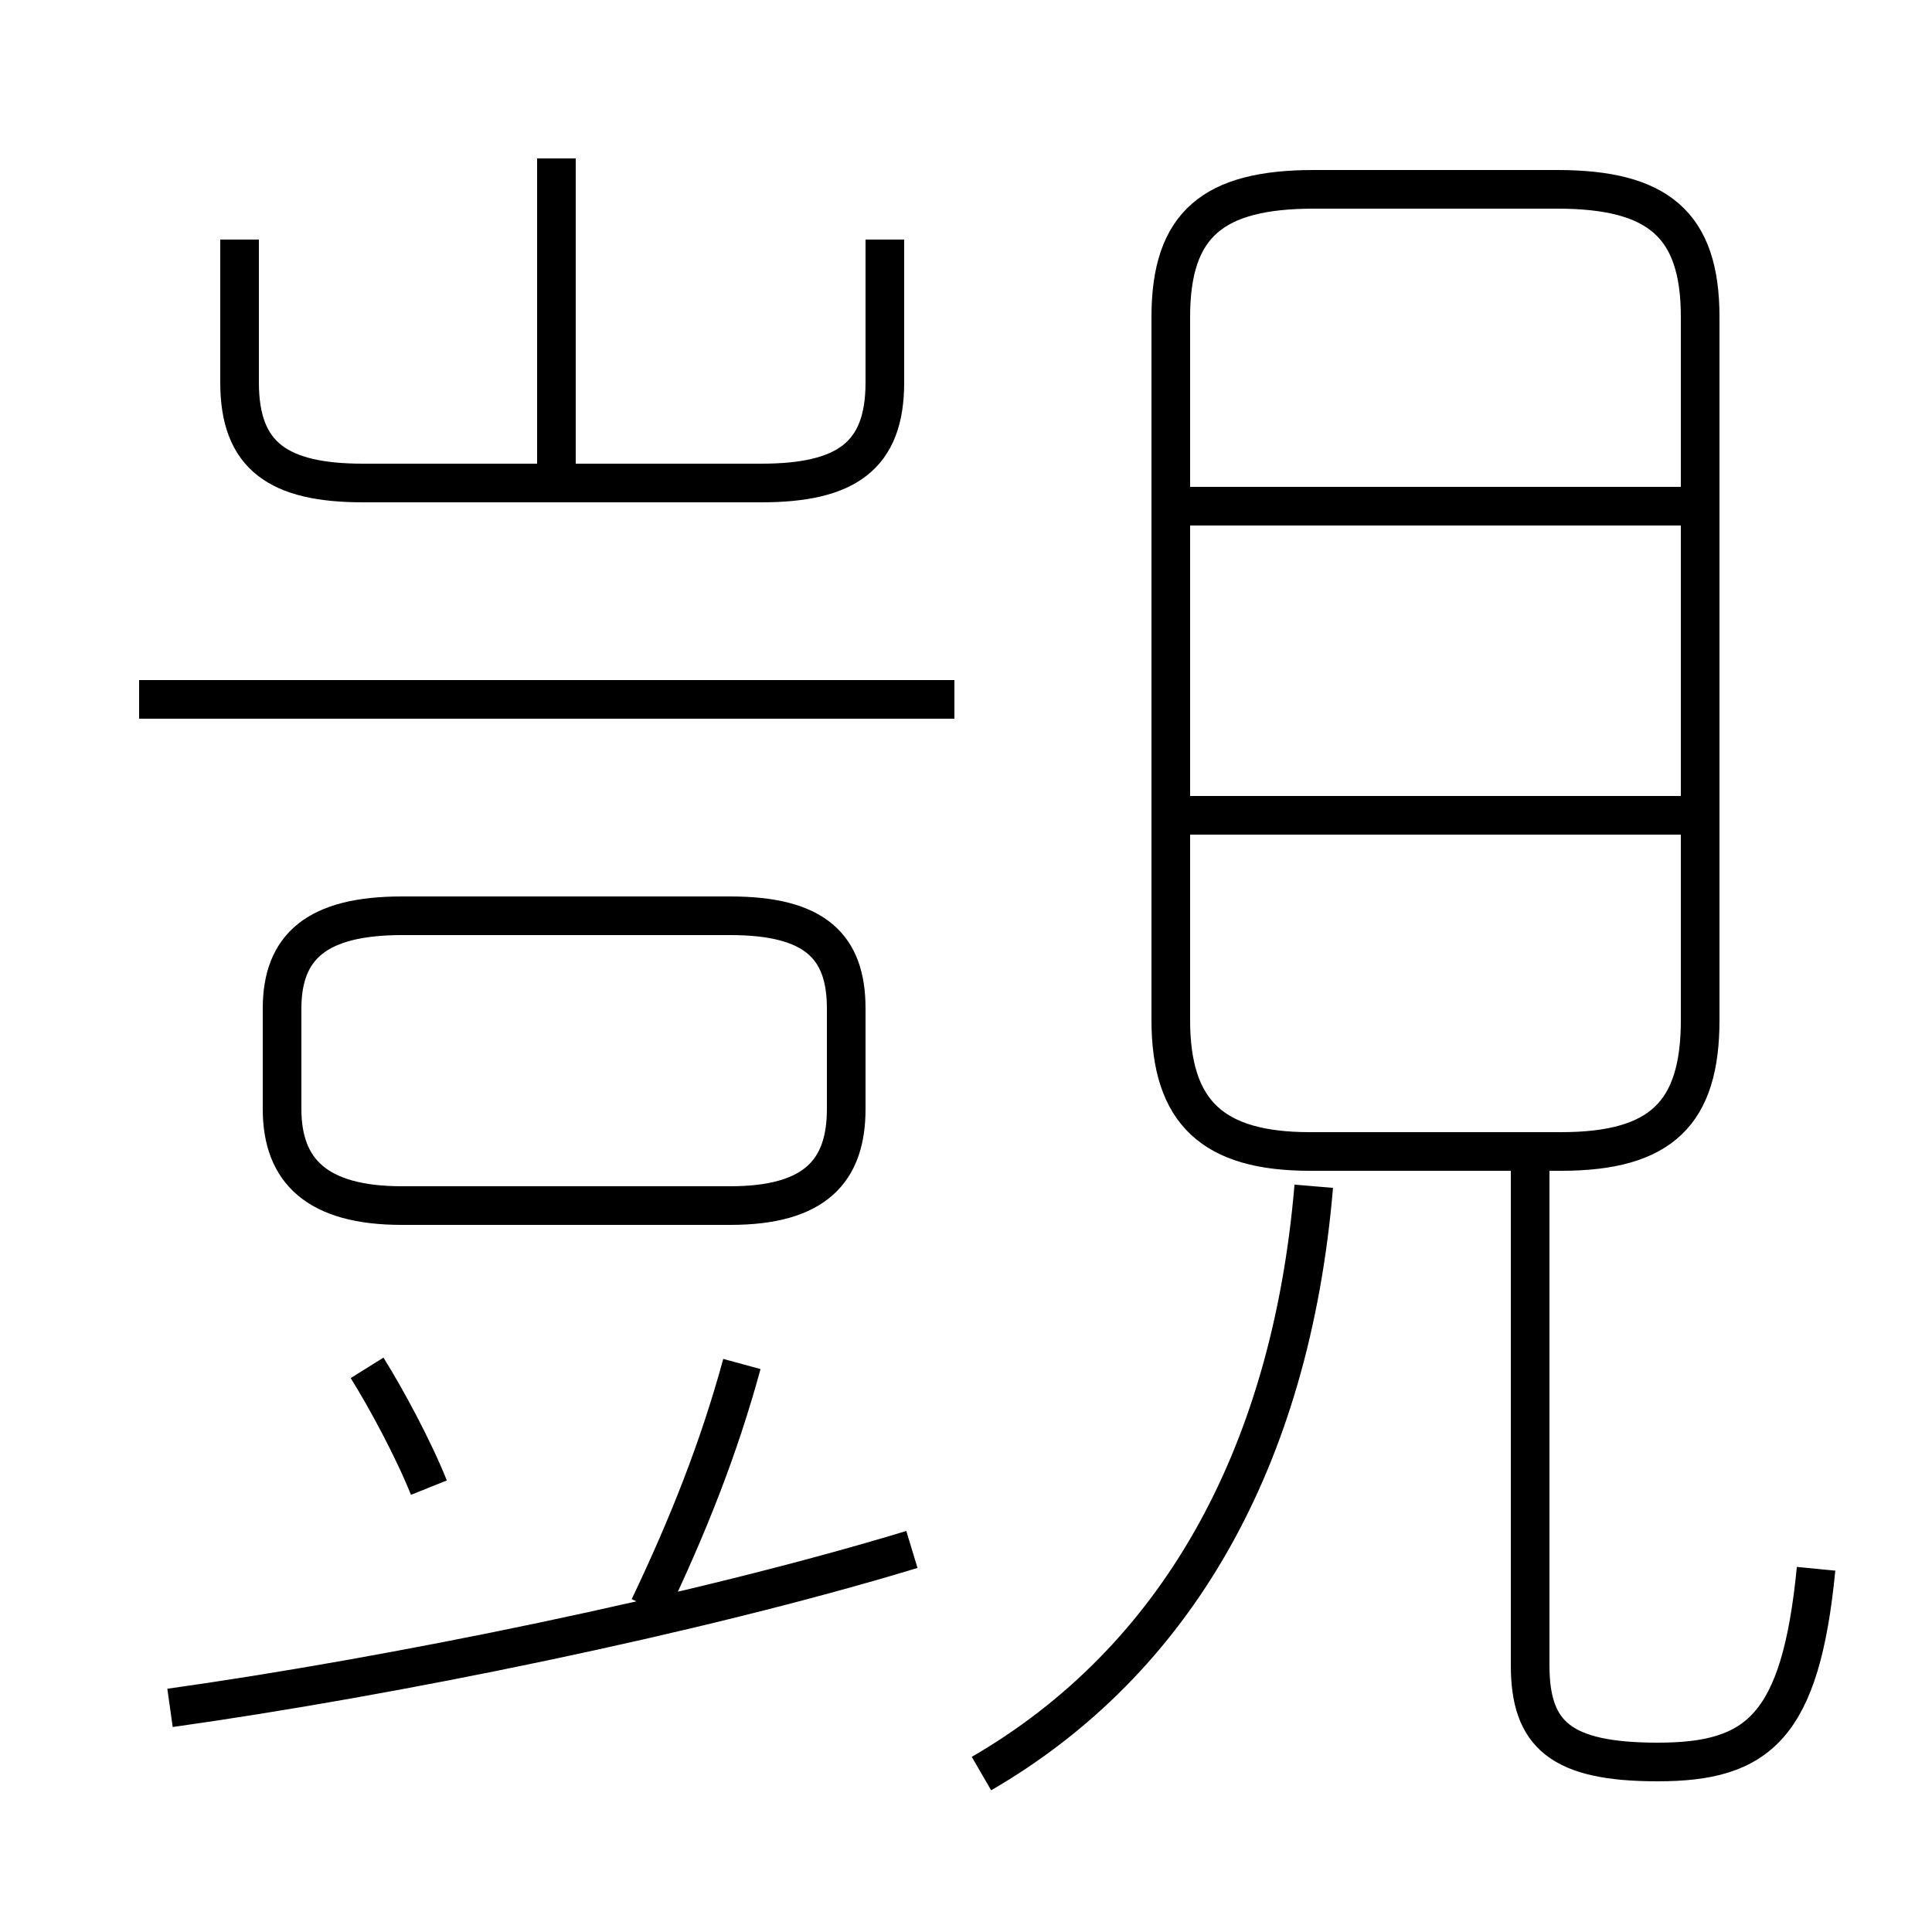 <?xml version='1.0' encoding='utf8'?>
<svg viewBox="0.0 -6.0 50.0 50.0" version="1.1" xmlns="http://www.w3.org/2000/svg">
<rect x="0.0" y="-6.0" width="50.0" height="50.0" fill="#808080" stroke="none"/>
<rect x="-1000" y="-1000" width="2000" height="2000" stroke="white" fill="white"/>
<g style="fill:white;stroke:#000000;  stroke-width:1">
<path d="M 33.9 -14.2 L 40.4 -14.2 C 43.0 -14.2 44.0 -15.2 44.0 -17.6 L 44.0 -35.8 C 44.0 -38.2 42.9 -39.1 40.3 -39.1 L 34.0 -39.1 C 31.4 -39.1 30.3 -38.2 30.3 -35.8 L 30.3 -17.6 C 30.3 -15.2 31.4 -14.2 33.9 -14.2 Z M 4.4 0.2 C 10.1 -0.6 18.0 -2.2 23.6 -3.9 M 11.1 -5.5 C 10.7 -6.5 10.0 -7.8 9.5 -8.6 M 16.8 -2.4 C 17.8 -4.5 18.6 -6.5 19.2 -8.7 M 10.4 -12.8 L 18.9 -12.8 C 21.1 -12.8 21.9 -13.7 21.9 -15.3 L 21.9 -17.9 C 21.9 -19.5 21.1 -20.3 18.9 -20.3 L 10.4 -20.3 C 8.2 -20.3 7.3 -19.5 7.3 -17.9 L 7.3 -15.3 C 7.3 -13.7 8.2 -12.8 10.4 -12.8 Z M 25.4 1.9 C 30.4 -1.0 33.4 -6.2 34.0 -13.3 M 24.7 -25.9 L 3.6 -25.9 M 47.0 -3.4 C 46.6 0.7 45.5 1.6 42.9 1.6 C 40.4 1.6 39.6 0.9 39.6 -0.9 L 39.6 -14.2 M 6.2 -37.8 L 6.2 -34.1 C 6.2 -32.2 7.2 -31.5 9.4 -31.5 L 19.7 -31.5 C 21.9 -31.5 22.9 -32.2 22.9 -34.1 L 22.9 -37.8 M 14.4 -31.6 L 14.4 -39.9 M 43.5 -22.9 L 30.8 -22.9 M 43.5 -30.9 L 30.8 -30.9" transform="translate(0.0 38.0)" />
</g>
</svg>